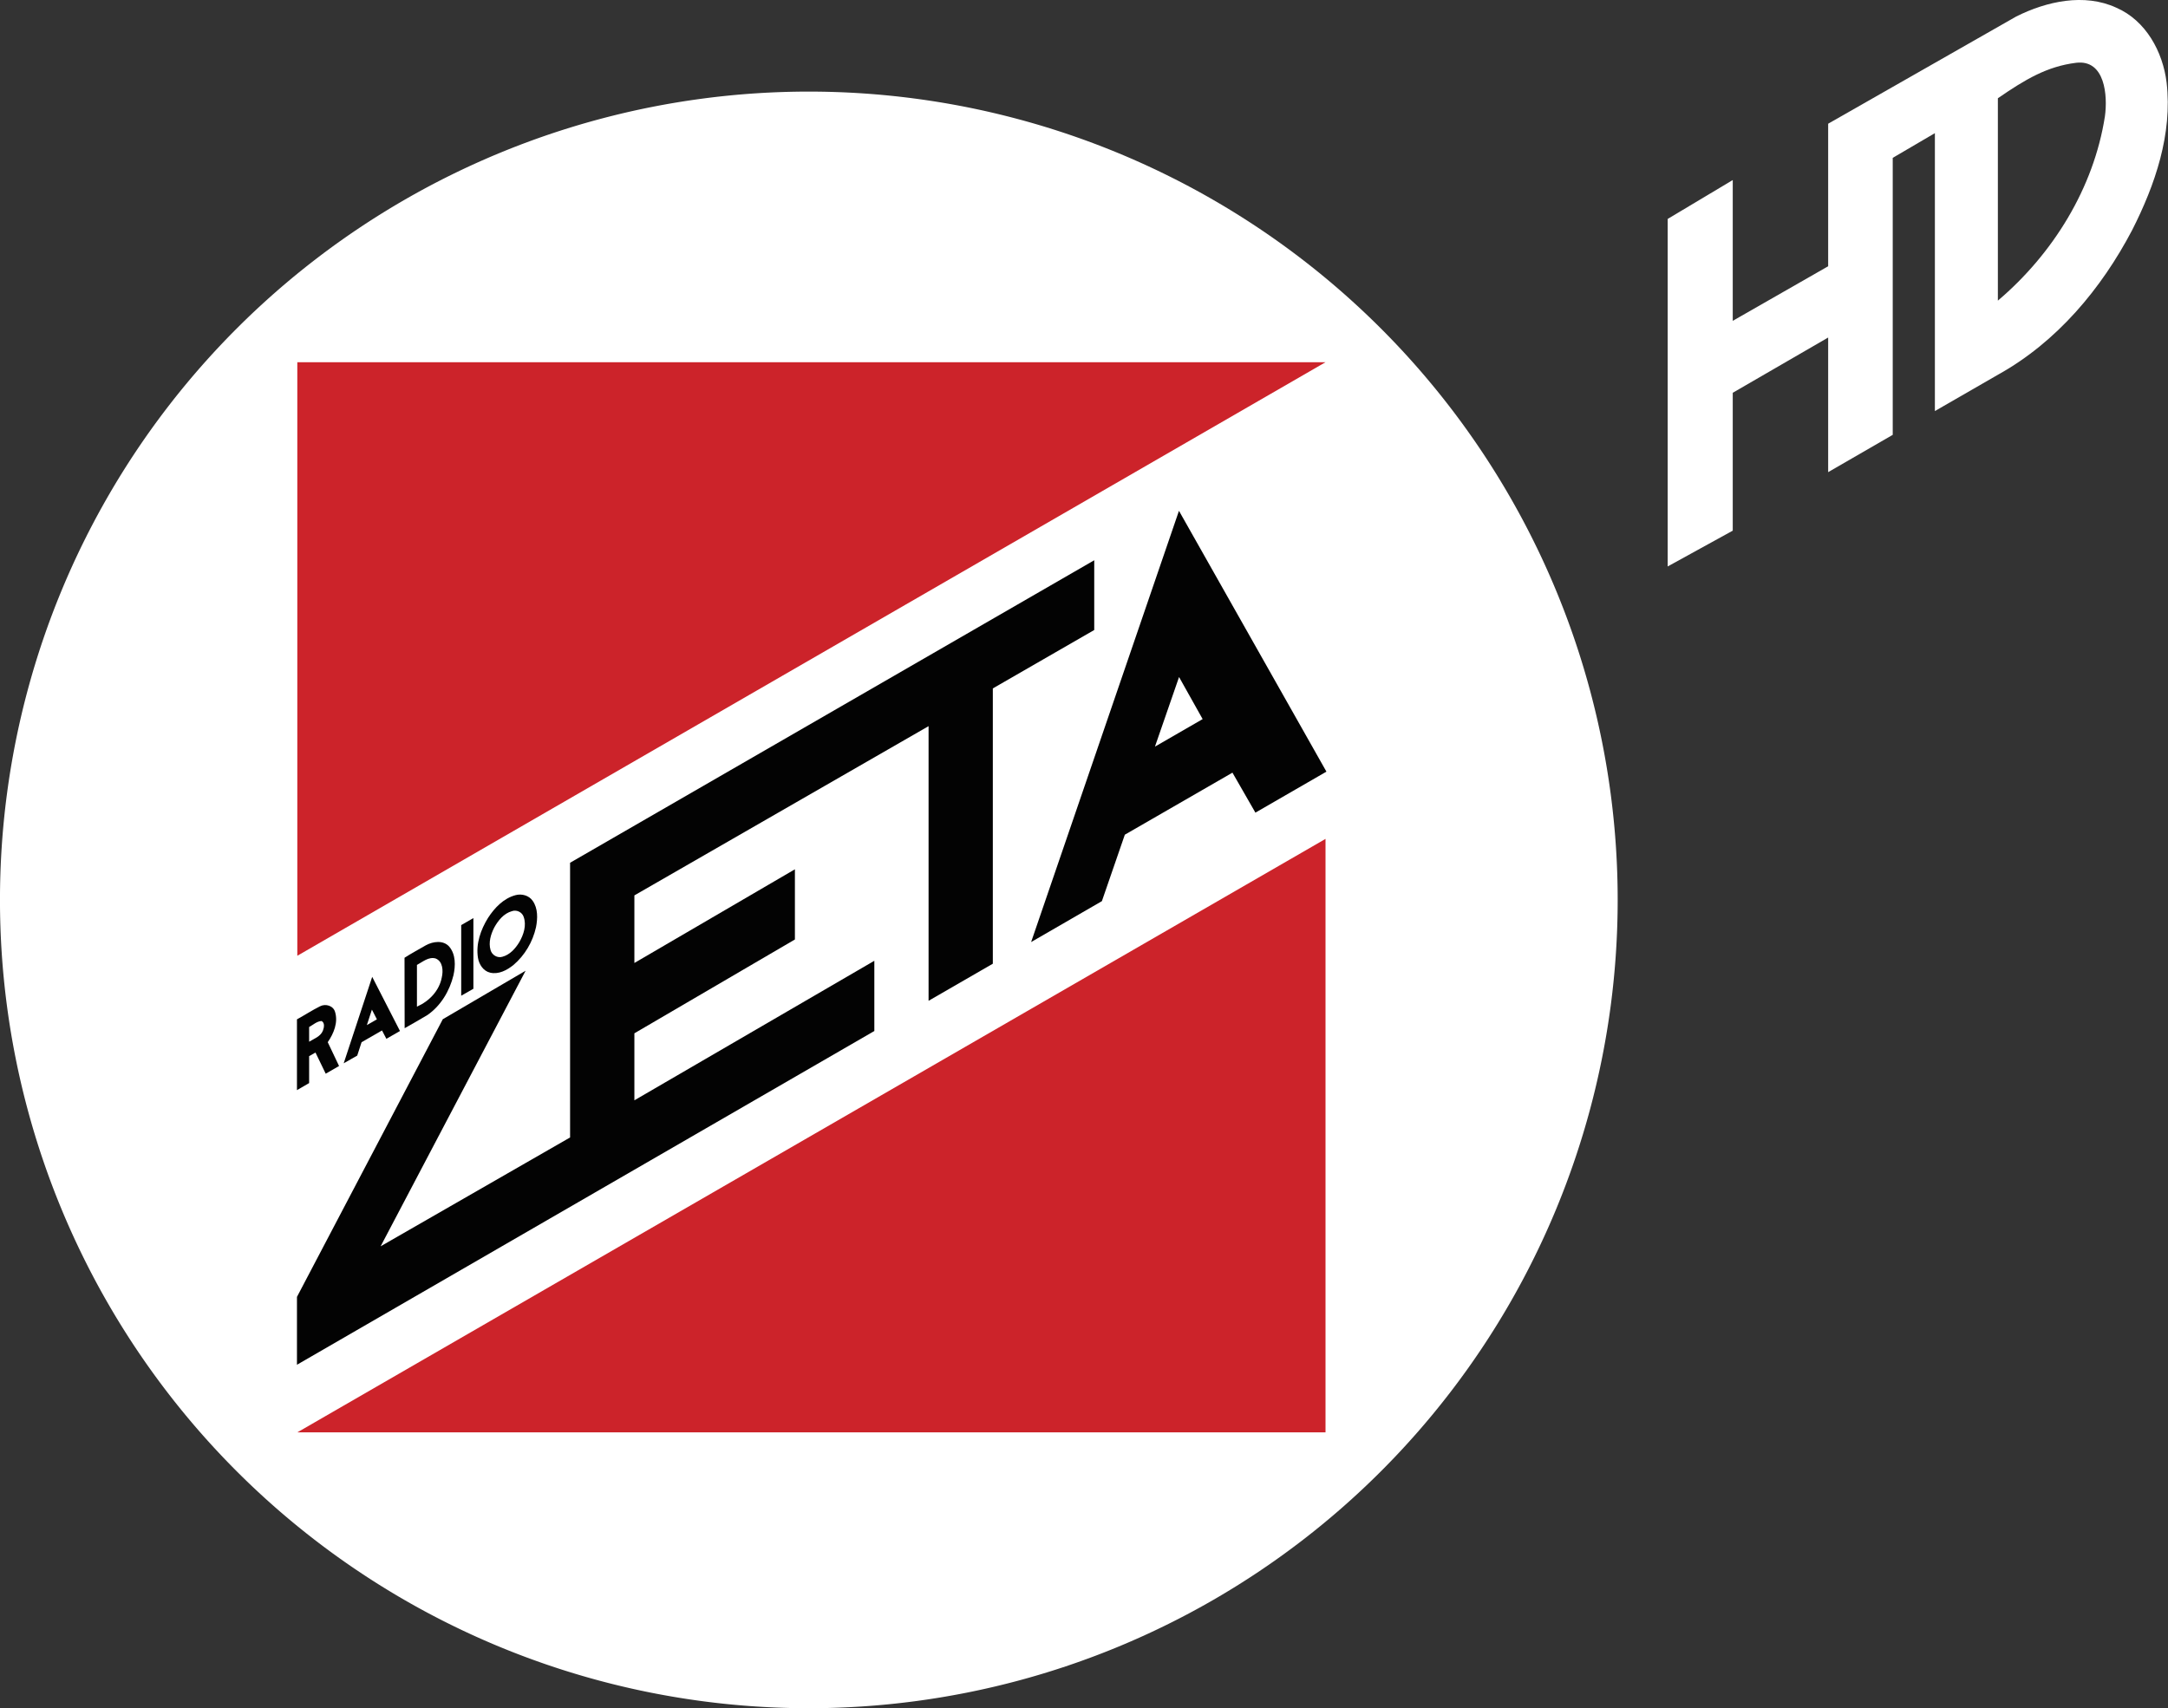 <svg id="a" width="211.67mm" height="166.82mm" version="1.1" viewBox="0 0 211.67 166.82" xmlns="http://www.w3.org/2000/svg">
 <rect x="0" y="0" width="211.67" height="166.82" fill="#333333" stroke="none"/>
 <path id="b" d="m157.94 87.881a78.971 78.936 0 0 1-78.971 78.936 78.971 78.936 0 0 1-78.971-78.936 78.971 78.936 0 0 1 78.971-78.936 78.971 78.936 0 0 1 78.971 78.936z" fill="#fff" stroke-width=".175"/>
 <g id="c" transform="matrix(.175 0 0 .175 -25.649 -2.389)" fill="#030303">
  <path id="d" d="m804.32 298.7 82.27 145.55-39.62 22.88-12.81-22.31-60.04 34.62-12.8 37.08-39.48 22.83zm-13.4 131.59 26.61-15.36-13.16-23.48z"/>
  <path id="e" d="m464.62 495.1 292.43-168.81v38.92l-56.575 32.6v153.62l-35.85 20.7v-153.26l-164.13 94.44v37.71l89.555-52.27v39.16l-89.555 52.36v37.39l133.87-77.86v39.19l-322.12 186.24v-37.871l81.365-154.95 46.2-27.06-80.89 153.78 105.7-60.74z"/>
  <path id="f" d="m434.25 513.16c3.42-0.9 7.44 0.17 9.5 3.17 3.01 4.25 2.81 9.88 1.85 14.77-1.81 8.1-6.23 15.68-12.59 21.05-3.58 2.89-8.22 5.38-12.96 4.29-3.84-0.88-6.24-4.62-6.83-8.31-1.24-7.81 1.54-15.69 5.62-22.26 3.65-5.64 8.71-10.97 15.41-12.71m-2.07 8.95c-4.54 1.24-7.68 5.18-9.87 9.12-1.95 3.82-3.3 8.36-2.05 12.61 0.76 2.75 3.79 4.57 6.57 3.72 4.19-1.11 7.27-4.57 9.44-8.14 2.43-4.2 4.15-9.4 2.44-14.16-0.86-2.62-3.96-4.09-6.53-3.15z"/>
  <path id="g" d="m403.88 529.88 6.795-3.91v39.45l-6.795 3.87z"/>
  <path id="h" d="m384.22 541.12c3.94-2.13 9.61-2.94 12.93 0.73 3.75 4.38 3.58 10.72 2.4 16.05-2.12 8.73-7.08 17.04-14.56 22.2-4.16 2.55-8.46 4.88-12.67 7.33l-0.07-39.32c3.89-2.49 7.97-4.67 11.97-6.99m-5.04 11v23.27c6.8-2.99 12.47-8.84 13.86-16.31 0.86-3.67 0.63-8.98-3.46-10.57-3.9-1.09-7.2 1.91-10.4 3.61z"/>
  <path id="i" d="m354.22 558.76 15.5 30.23-7.59 4.35-2.43-4.66-11.41 6.57-2.42 7.45-7.55 4.31m15.74-29.96-2.82 8.64 5.6-3.22z"/>
  <path id="j" d="m312.24 582.48c4.34-2.37 8.445-5.07 12.865-7.28 3.07-1.61 7.41-0.37 8.4 3.15 1.8 5.86-0.75 12.06-4.09 16.87 2.08 4.44 4.21 8.86 6.31 13.29l-7.44 4.3-5.71-11.81-3.545 2.01v15.03l-6.79 3.94zm6.79 4.28v8.21c2.76-1.72 6.365-2.89 7.675-6.15 0.64-1.68 1.22-4.37-0.72-5.4-2.63 0.1-4.715 2.13-6.955 3.34z"/>
 </g>
 <g id="k" transform="matrix(.175 0 0 .175 -25.649 -2.389)" fill="#cc232a">
  <path id="l" d="m312.44 215.78h573.64l-573.64 331.22z"/>
  <path id="m" d="m886.08 481.78v331.18h-573.64z"/>
 </g>
 <g id="n" transform="matrix(.815 0 0 .815 156.22 -4.055)" fill="#fff">
  <path id="o" d="m49.86 6.95c3.64-1.82 8.15-2.82 11.99-1.05 3.53 1.53 5.57 5.27 6.02 8.97 0.71 6.16-1.37 12.25-4.13 17.68-3.68 7.02-9.03 13.41-16.03 17.3l-7.6 4.38v-33.3l-5.05 2.96v33.19l-7.735 4.47v-16.13l-11.43 6.62v16.52l-7.795 4.29v-41.64l7.795-4.66v16.87l11.43-6.54v-17.08l22.535-12.85m-2.205 9.8v24.25c6.6-5.6 11.485-13.48 12.825-22.09 0.34-2.47 0.02-6.83-3.45-6.41-3.48 0.43-6.094 1.99-9.375 4.25z" fill="#fff"/>
 </g>
</svg>
